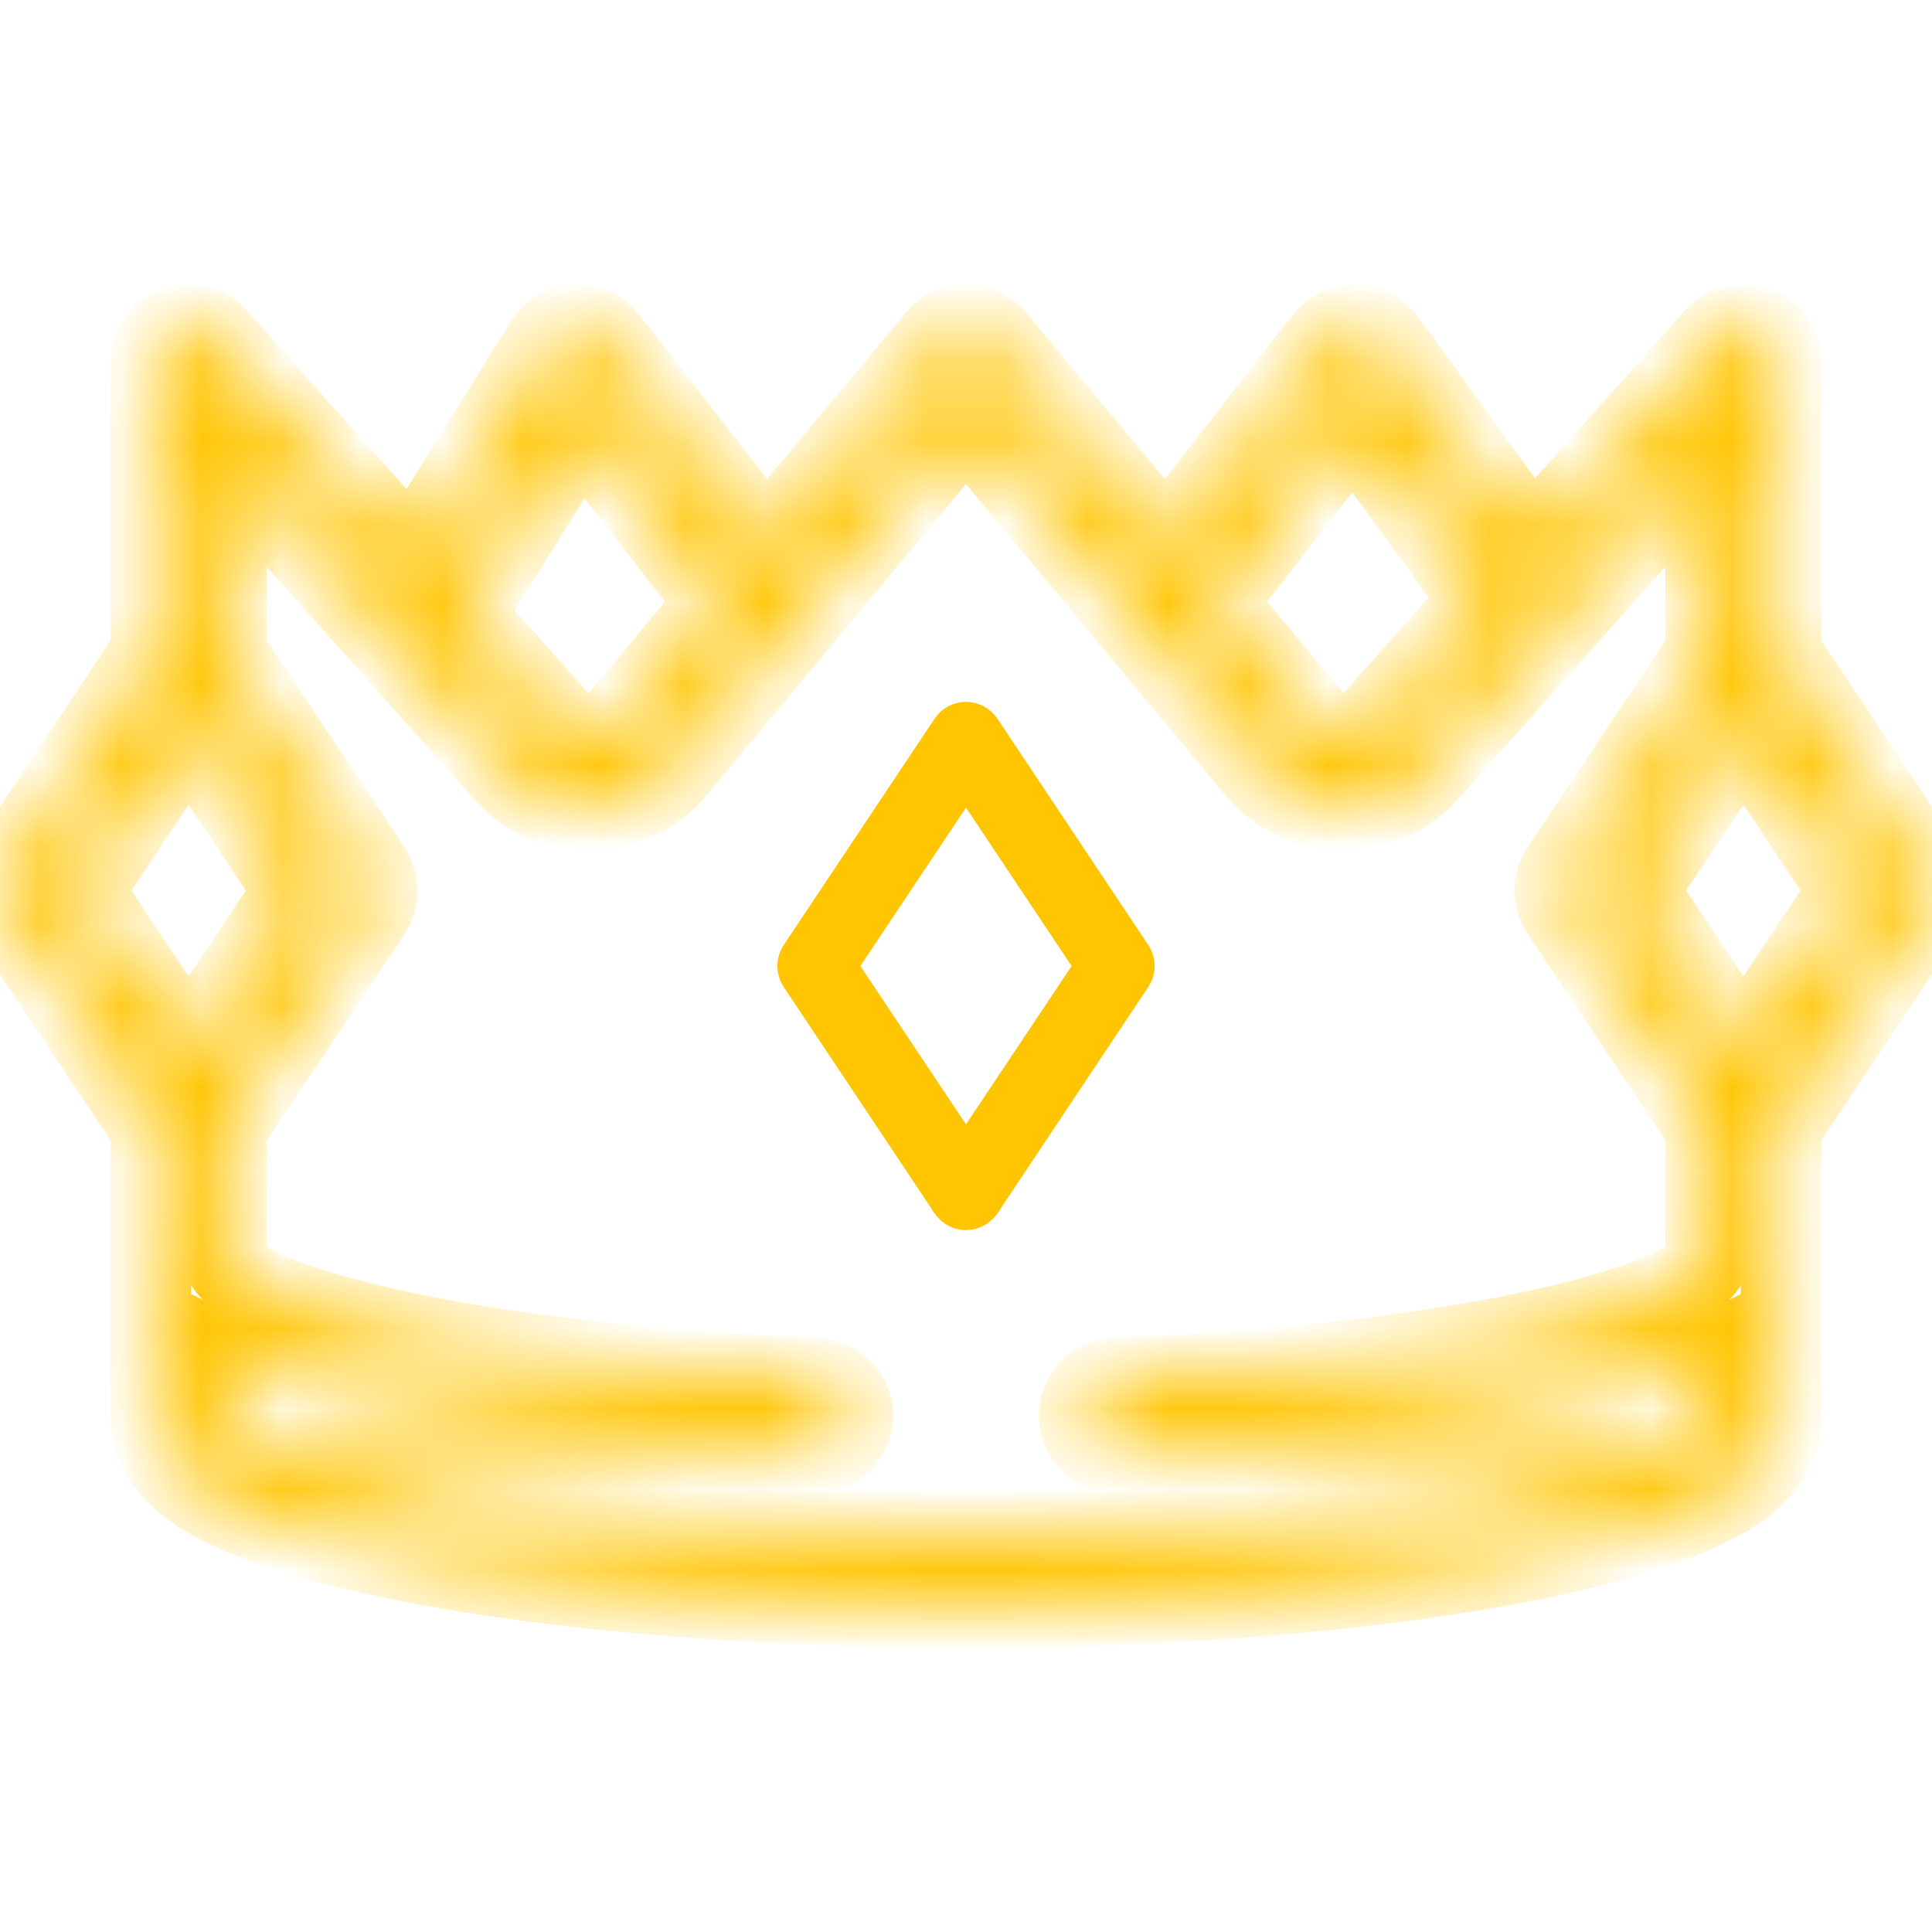 <svg width="24" height="24" viewBox="0 0 24 24" fill="none" xmlns="http://www.w3.org/2000/svg">
<g clip-path="url(#clip0)">
<path d="M12.182 9.066L12.182 9.066L14.057 11.879C14.057 11.879 14.057 11.879 14.057 11.879C14.106 11.952 14.106 12.048 14.057 12.121C14.057 12.121 14.057 12.121 14.057 12.121L12.245 14.84L12.238 14.85L12.232 14.861C12.166 14.984 12.085 15.031 12 15.031C11.913 15.031 11.847 14.995 11.772 14.866L11.768 14.859L11.764 14.853L9.943 12.121L9.943 12.121C9.894 12.048 9.894 11.952 9.943 11.879L9.943 11.879L11.818 9.066L11.818 9.066C11.858 9.005 11.927 8.969 12 8.969C12.073 8.969 12.141 9.005 12.182 9.066ZM11.792 14.106L12 14.418L12.208 14.106L13.52 12.139L13.612 12L13.52 11.861L12.208 9.894L12 9.582L11.792 9.894L10.48 11.861L10.388 12L10.48 12.139L11.792 14.106Z" stroke="#FFC502" stroke-width="0.5"/>
<mask id="path-2-inside-1" fill="white">
<path d="M23.921 10.803L22.125 8.108V4.5C22.125 4.306 22.005 4.131 21.823 4.062C21.642 3.993 21.436 4.043 21.306 4.188L19.029 6.74L17.208 4.225C17.121 4.106 16.984 4.034 16.836 4.031C16.689 4.029 16.549 4.096 16.458 4.212L14.484 6.748L12.36 4.2C12.271 4.093 12.139 4.031 12 4.031C11.861 4.031 11.729 4.093 11.64 4.2L9.516 6.748L7.542 4.212C7.448 4.091 7.301 4.024 7.147 4.032C6.994 4.04 6.855 4.122 6.774 4.252L5.121 6.907L2.693 4.188C2.564 4.043 2.358 3.993 2.177 4.062C1.995 4.131 1.875 4.306 1.875 4.5V8.108L0.079 10.803C-0.026 10.96 -0.026 11.165 0.079 11.323L1.875 14.017V17.625C1.875 18.309 2.671 18.665 2.933 18.783C3.463 19.02 4.206 19.231 5.142 19.411C7.014 19.771 9.45 19.969 12 19.969C14.55 19.969 16.986 19.771 18.858 19.411C19.794 19.231 20.538 19.02 21.067 18.783C21.329 18.665 22.125 18.309 22.125 17.625V14.017L23.921 11.323C24.026 11.165 24.026 10.96 23.921 10.803ZM16.814 5.281L18.389 7.456L17.058 8.948C17.054 8.953 17.051 8.957 17.047 8.961C16.925 9.108 16.769 9.129 16.688 9.129C16.606 9.129 16.45 9.108 16.328 8.961L15.098 7.485L16.814 5.281ZM7.215 5.318L8.902 7.485L7.672 8.961C7.55 9.108 7.394 9.129 7.312 9.129C7.231 9.129 7.075 9.108 6.953 8.961C6.949 8.957 6.946 8.953 6.942 8.948L5.771 7.636L7.215 5.318ZM1.032 11.062L2.344 9.095L3.655 11.063L2.344 13.03L1.032 11.062ZM21.188 15.724C21.143 15.788 20.811 16.162 19.005 16.544C17.628 16.836 15.799 17.04 13.855 17.119C13.596 17.13 13.395 17.348 13.405 17.607C13.415 17.859 13.623 18.056 13.873 18.056C13.88 18.056 13.886 18.056 13.893 18.056C16.032 17.969 18.014 17.736 19.475 17.401C20.198 17.235 20.765 17.051 21.188 16.845V17.603C21.099 17.751 20.454 18.178 18.4 18.543C16.622 18.858 14.349 19.031 12 19.031C9.651 19.031 7.378 18.858 5.6 18.543C3.546 18.178 2.901 17.751 2.812 17.603V16.845C3.234 17.051 3.802 17.235 4.525 17.401C5.986 17.736 7.968 17.969 10.107 18.056C10.114 18.056 10.12 18.056 10.127 18.056C10.377 18.056 10.585 17.859 10.595 17.607C10.605 17.348 10.404 17.13 10.145 17.119C8.201 17.04 6.372 16.836 4.995 16.544C3.189 16.162 2.857 15.788 2.812 15.724V14.017L4.609 11.323C4.714 11.165 4.714 10.96 4.609 10.803L2.812 8.108V5.729L6.238 9.567C6.506 9.885 6.897 10.067 7.312 10.067C7.731 10.067 8.125 9.882 8.393 9.561L9.858 7.802C9.86 7.8 9.862 7.797 9.864 7.795L12 5.232L14.136 7.795C14.138 7.797 14.14 7.8 14.142 7.802L15.607 9.561C15.875 9.882 16.269 10.067 16.688 10.067C17.103 10.067 17.494 9.885 17.762 9.567L19.333 7.807C19.336 7.804 19.339 7.801 19.342 7.798L21.188 5.729V8.108L19.391 10.803C19.286 10.96 19.286 11.165 19.391 11.322L21.188 14.017V15.724ZM21.656 13.03L20.345 11.062L21.656 9.095L22.968 11.063L21.656 13.03Z"/>
</mask>
<path d="M23.921 10.803L22.125 8.108V4.5C22.125 4.306 22.005 4.131 21.823 4.062C21.642 3.993 21.436 4.043 21.306 4.188L19.029 6.74L17.208 4.225C17.121 4.106 16.984 4.034 16.836 4.031C16.689 4.029 16.549 4.096 16.458 4.212L14.484 6.748L12.36 4.2C12.271 4.093 12.139 4.031 12 4.031C11.861 4.031 11.729 4.093 11.64 4.2L9.516 6.748L7.542 4.212C7.448 4.091 7.301 4.024 7.147 4.032C6.994 4.04 6.855 4.122 6.774 4.252L5.121 6.907L2.693 4.188C2.564 4.043 2.358 3.993 2.177 4.062C1.995 4.131 1.875 4.306 1.875 4.5V8.108L0.079 10.803C-0.026 10.96 -0.026 11.165 0.079 11.323L1.875 14.017V17.625C1.875 18.309 2.671 18.665 2.933 18.783C3.463 19.02 4.206 19.231 5.142 19.411C7.014 19.771 9.45 19.969 12 19.969C14.55 19.969 16.986 19.771 18.858 19.411C19.794 19.231 20.538 19.02 21.067 18.783C21.329 18.665 22.125 18.309 22.125 17.625V14.017L23.921 11.323C24.026 11.165 24.026 10.96 23.921 10.803ZM16.814 5.281L18.389 7.456L17.058 8.948C17.054 8.953 17.051 8.957 17.047 8.961C16.925 9.108 16.769 9.129 16.688 9.129C16.606 9.129 16.45 9.108 16.328 8.961L15.098 7.485L16.814 5.281ZM7.215 5.318L8.902 7.485L7.672 8.961C7.55 9.108 7.394 9.129 7.312 9.129C7.231 9.129 7.075 9.108 6.953 8.961C6.949 8.957 6.946 8.953 6.942 8.948L5.771 7.636L7.215 5.318ZM1.032 11.062L2.344 9.095L3.655 11.063L2.344 13.03L1.032 11.062ZM21.188 15.724C21.143 15.788 20.811 16.162 19.005 16.544C17.628 16.836 15.799 17.04 13.855 17.119C13.596 17.13 13.395 17.348 13.405 17.607C13.415 17.859 13.623 18.056 13.873 18.056C13.88 18.056 13.886 18.056 13.893 18.056C16.032 17.969 18.014 17.736 19.475 17.401C20.198 17.235 20.765 17.051 21.188 16.845V17.603C21.099 17.751 20.454 18.178 18.4 18.543C16.622 18.858 14.349 19.031 12 19.031C9.651 19.031 7.378 18.858 5.6 18.543C3.546 18.178 2.901 17.751 2.812 17.603V16.845C3.234 17.051 3.802 17.235 4.525 17.401C5.986 17.736 7.968 17.969 10.107 18.056C10.114 18.056 10.12 18.056 10.127 18.056C10.377 18.056 10.585 17.859 10.595 17.607C10.605 17.348 10.404 17.13 10.145 17.119C8.201 17.04 6.372 16.836 4.995 16.544C3.189 16.162 2.857 15.788 2.812 15.724V14.017L4.609 11.323C4.714 11.165 4.714 10.96 4.609 10.803L2.812 8.108V5.729L6.238 9.567C6.506 9.885 6.897 10.067 7.312 10.067C7.731 10.067 8.125 9.882 8.393 9.561L9.858 7.802C9.86 7.8 9.862 7.797 9.864 7.795L12 5.232L14.136 7.795C14.138 7.797 14.14 7.8 14.142 7.802L15.607 9.561C15.875 9.882 16.269 10.067 16.688 10.067C17.103 10.067 17.494 9.885 17.762 9.567L19.333 7.807C19.336 7.804 19.339 7.801 19.342 7.798L21.188 5.729V8.108L19.391 10.803C19.286 10.96 19.286 11.165 19.391 11.322L21.188 14.017V15.724ZM21.656 13.03L20.345 11.062L21.656 9.095L22.968 11.063L21.656 13.03Z" stroke="#FFC502" mask="url(#path-2-inside-1)"/>
</g>
<defs>
<clipPath id="clip0">
<rect width="24" height="24" fill="white"/>
</clipPath>
</defs>
</svg>
